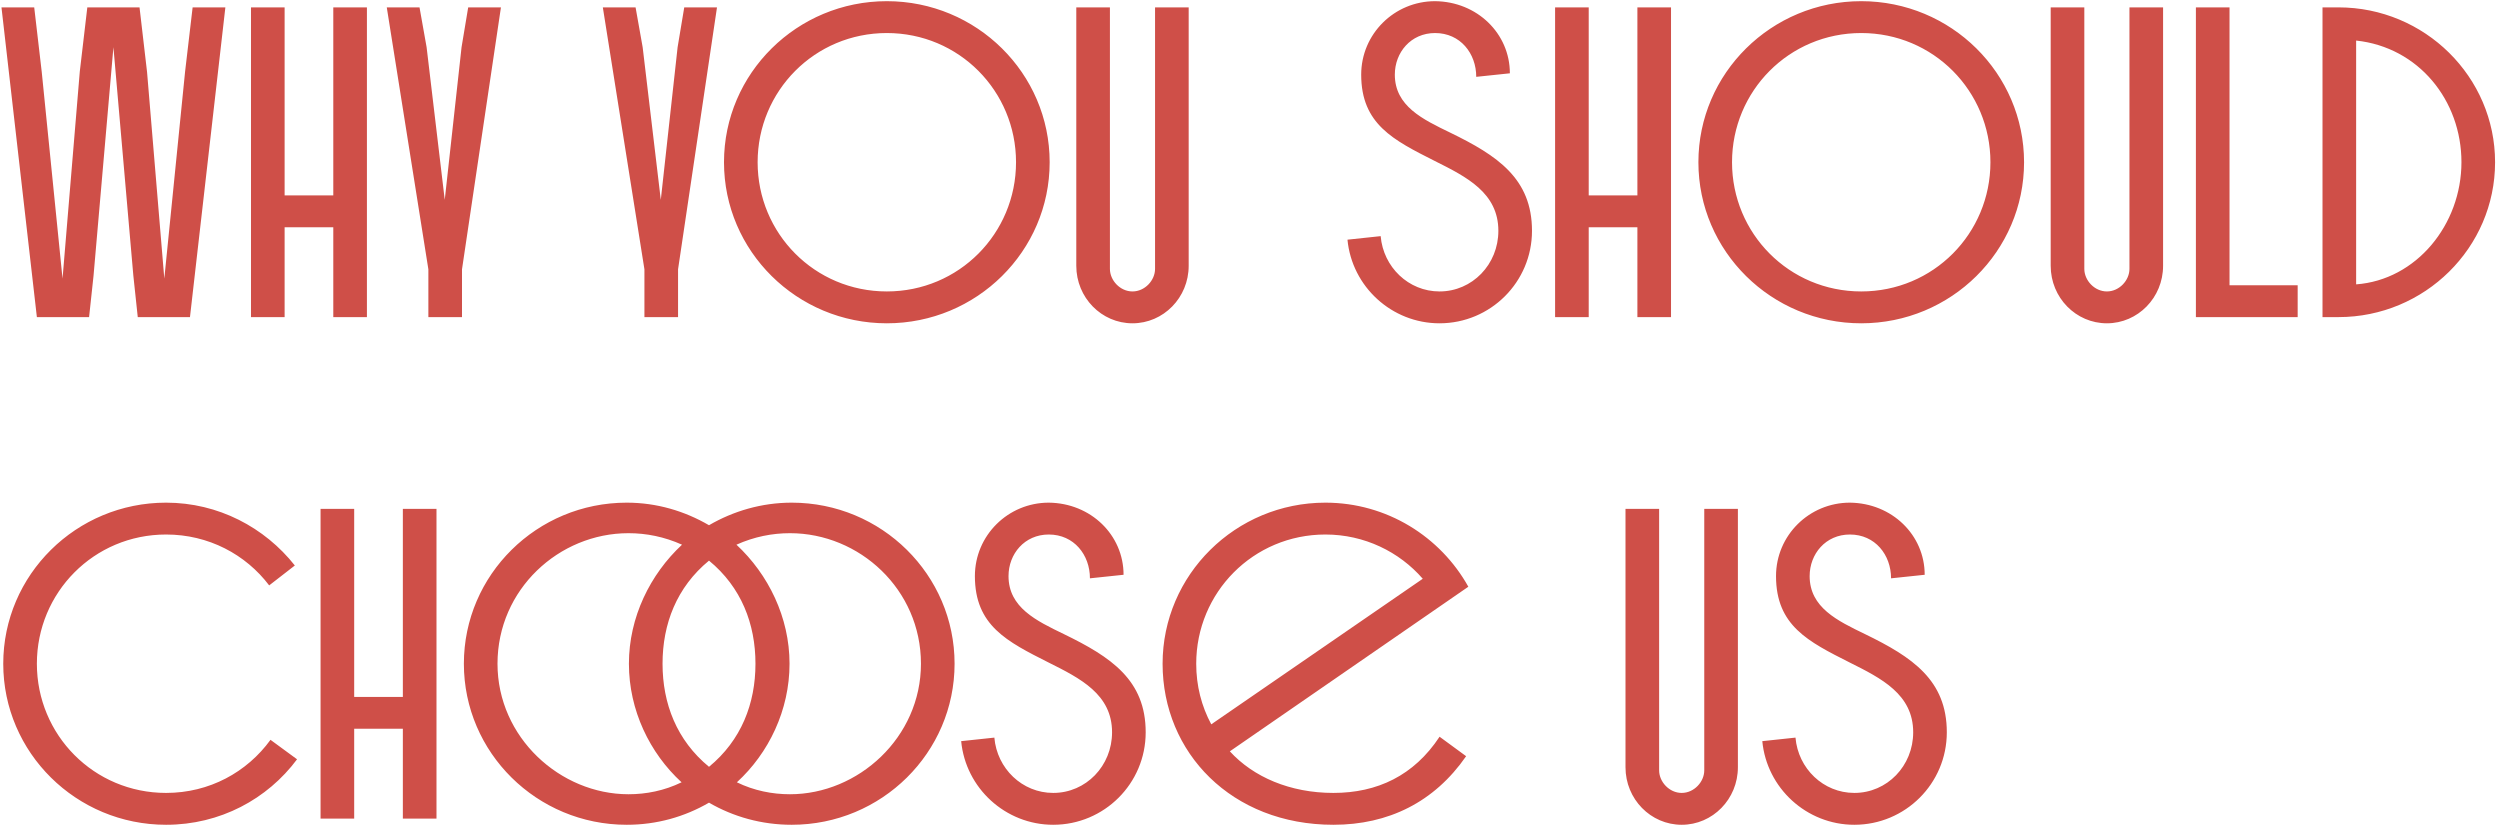 <svg width="339" height="112" viewBox="0 0 339 112" fill="none" xmlns="http://www.w3.org/2000/svg">
<path d="M25.76 43L30.56 1H26.12L25.1 9.7L22.28 37.78L19.94 9.76L18.92 1H11.84L10.82 9.7L8.48 37.78L5.66 9.76L4.64 1H0.2L5 43H12.08L12.68 37.42L15.38 6.4L18.08 37.36L18.68 43H25.76ZM38.594 30.82H45.194V43H49.754V1H45.194V26.5H38.594V1H34.034V43H38.594V30.82ZM58.087 43H62.647V36.52L67.927 1H63.487L62.587 6.4L60.307 27.1L57.847 6.4L56.887 1H52.447L58.087 36.52V43ZM87.384 43H91.944V36.52L97.224 1H92.784L91.884 6.4L89.604 27.1L87.144 6.4L86.184 1H81.744L87.384 36.52V43ZM98.174 22C98.174 34.06 108.074 43.84 120.254 43.84C132.434 43.84 142.334 34.06 142.334 22C142.334 9.94 132.434 0.16 120.254 0.16C108.074 0.16 98.174 9.94 98.174 22ZM102.734 22C102.734 12.34 110.474 4.48 120.254 4.48C130.034 4.48 137.774 12.34 137.774 22C137.774 31.66 130.034 39.52 120.254 39.52C110.474 39.52 102.734 31.66 102.734 22ZM156.625 36.46C156.625 38.02 155.245 39.52 153.565 39.52C151.885 39.52 150.505 38.02 150.505 36.46V1H145.945V36.04C145.945 40.36 149.365 43.84 153.565 43.84C157.765 43.84 161.185 40.36 161.185 36.04V1H156.625V36.46ZM204.738 9.94C204.738 4.54 200.298 0.22 194.598 0.16C189.078 0.16 184.578 4.6 184.578 10.12C184.578 16.84 188.958 19 194.538 21.82C198.858 23.98 203.178 26.14 203.178 31.3C203.178 35.86 199.638 39.52 195.198 39.52C190.998 39.52 187.578 36.22 187.218 32.02L182.718 32.5C183.318 38.86 188.718 43.84 195.198 43.84C202.098 43.84 207.738 38.26 207.738 31.3C207.738 24.22 203.058 21.1 196.638 17.98C192.918 16.18 189.138 14.38 189.138 10.12C189.138 7.12 191.298 4.48 194.598 4.48C198.018 4.48 200.178 7.24 200.178 10.42L204.738 9.94ZM215.43 30.82H222.03V43H226.59V1H222.03V26.5H215.43V1H210.87V43H215.43V30.82ZM230.303 22C230.303 34.06 240.203 43.84 252.383 43.84C264.563 43.84 274.463 34.06 274.463 22C274.463 9.94 264.563 0.16 252.383 0.16C240.203 0.16 230.303 9.94 230.303 22ZM234.863 22C234.863 12.34 242.603 4.48 252.383 4.48C262.163 4.48 269.903 12.34 269.903 22C269.903 31.66 262.163 39.52 252.383 39.52C242.603 39.52 234.863 31.66 234.863 22ZM288.754 36.46C288.754 38.02 287.374 39.52 285.694 39.52C284.014 39.52 282.634 38.02 282.634 36.46V1H278.074V36.04C278.074 40.36 281.494 43.84 285.694 43.84C289.894 43.84 293.314 40.36 293.314 36.04V1H288.754V36.46ZM297.764 43H311.564V38.68H302.324V1H297.764V43ZM317.092 43C328.792 43 338.332 33.58 338.332 22C338.332 10.42 328.792 1 317.092 1H314.932V43H317.092ZM333.772 22C333.772 30.46 327.652 37.96 319.492 38.56V5.5C327.952 6.4 333.772 13.6 333.772 22ZM36.68 100.32C33.5 104.7 28.4 107.52 22.52 107.52C12.74 107.52 5 99.66 5 90C5 80.34 12.74 72.48 22.52 72.48C28.28 72.48 33.32 75.18 36.5 79.38L39.98 76.68C35.9 71.52 29.6 68.16 22.52 68.16C10.34 68.16 0.44 77.94 0.44 90C0.44 102.06 10.34 111.84 22.52 111.84C29.84 111.84 36.26 108.36 40.28 102.96L36.68 100.32ZM48.028 98.82H54.627V111H59.188V69H54.627V94.5H48.028V69H43.468V111H48.028V98.82ZM62.901 90C62.901 102.06 72.801 111.84 84.981 111.84C89.061 111.84 92.841 110.76 96.141 108.84C99.441 110.76 103.281 111.84 107.361 111.84C119.541 111.84 129.441 102.06 129.441 90C129.441 77.94 119.541 68.16 107.361 68.16C103.281 68.16 99.441 69.3 96.141 71.22C92.841 69.3 89.061 68.16 84.981 68.16C72.801 68.16 62.901 77.94 62.901 90ZM85.281 90C85.281 96.3 88.101 102.12 92.421 106.08C90.081 107.22 87.621 107.7 85.221 107.7C75.981 107.7 67.461 100.02 67.461 90C67.461 79.92 75.801 72.3 85.221 72.3C87.621 72.3 90.081 72.78 92.481 73.86C88.161 77.88 85.281 83.7 85.281 90ZM89.841 90C89.841 84.6 91.761 79.62 96.141 76.02C100.521 79.62 102.441 84.6 102.441 90C102.441 95.4 100.521 100.38 96.141 103.98C91.761 100.38 89.841 95.4 89.841 90ZM107.061 90C107.061 83.7 104.181 77.88 99.861 73.86C102.261 72.78 104.721 72.3 107.121 72.3C116.541 72.3 124.881 79.92 124.881 90C124.881 100.02 116.361 107.7 107.121 107.7C104.721 107.7 102.261 107.22 99.921 106.08C104.241 102.12 107.061 96.3 107.061 90ZM152.355 77.94C152.355 72.54 147.915 68.22 142.215 68.16C136.695 68.16 132.195 72.6 132.195 78.12C132.195 84.84 136.575 87 142.155 89.82C146.475 91.98 150.795 94.14 150.795 99.3C150.795 103.86 147.255 107.52 142.815 107.52C138.615 107.52 135.195 104.22 134.835 100.02L130.335 100.5C130.935 106.86 136.335 111.84 142.815 111.84C149.715 111.84 155.355 106.26 155.355 99.3C155.355 92.22 150.675 89.1 144.255 85.98C140.535 84.18 136.755 82.38 136.755 78.12C136.755 75.12 138.915 72.48 142.215 72.48C145.635 72.48 147.795 75.24 147.795 78.42L152.355 77.94ZM180.807 107.52C174.927 107.52 169.947 105.36 166.767 101.88L199.107 79.56C195.327 72.78 188.067 68.16 179.727 68.16C167.547 68.16 157.647 77.94 157.647 90C157.647 102.06 167.007 111.84 180.807 111.84C188.247 111.84 194.487 108.78 198.807 102.54L195.207 99.9C191.727 105.18 186.747 107.52 180.807 107.52ZM162.207 90C162.207 80.34 169.947 72.48 179.727 72.48C185.007 72.48 189.747 74.82 192.927 78.48L164.247 98.22C162.927 95.76 162.207 93 162.207 90ZM231.098 104.46C231.098 106.02 229.718 107.52 228.038 107.52C226.358 107.52 224.978 106.02 224.978 104.46V69H220.418V104.04C220.418 108.36 223.838 111.84 228.038 111.84C232.238 111.84 235.658 108.36 235.658 104.04V69H231.098V104.46ZM260.988 77.94C260.988 72.54 256.548 68.22 250.848 68.16C245.328 68.16 240.828 72.6 240.828 78.12C240.828 84.84 245.208 87 250.788 89.82C255.108 91.98 259.428 94.14 259.428 99.3C259.428 103.86 255.888 107.52 251.448 107.52C247.248 107.52 243.828 104.22 243.468 100.02L238.968 100.5C239.568 106.86 244.968 111.84 251.448 111.84C258.348 111.84 263.988 106.26 263.988 99.3C263.988 92.22 259.308 89.1 252.888 85.98C249.168 84.18 245.388 82.38 245.388 78.12C245.388 75.12 247.548 72.48 250.848 72.48C254.268 72.48 256.428 75.24 256.428 78.42L260.988 77.94Z" fill="#CF4F48"/>
</svg>
